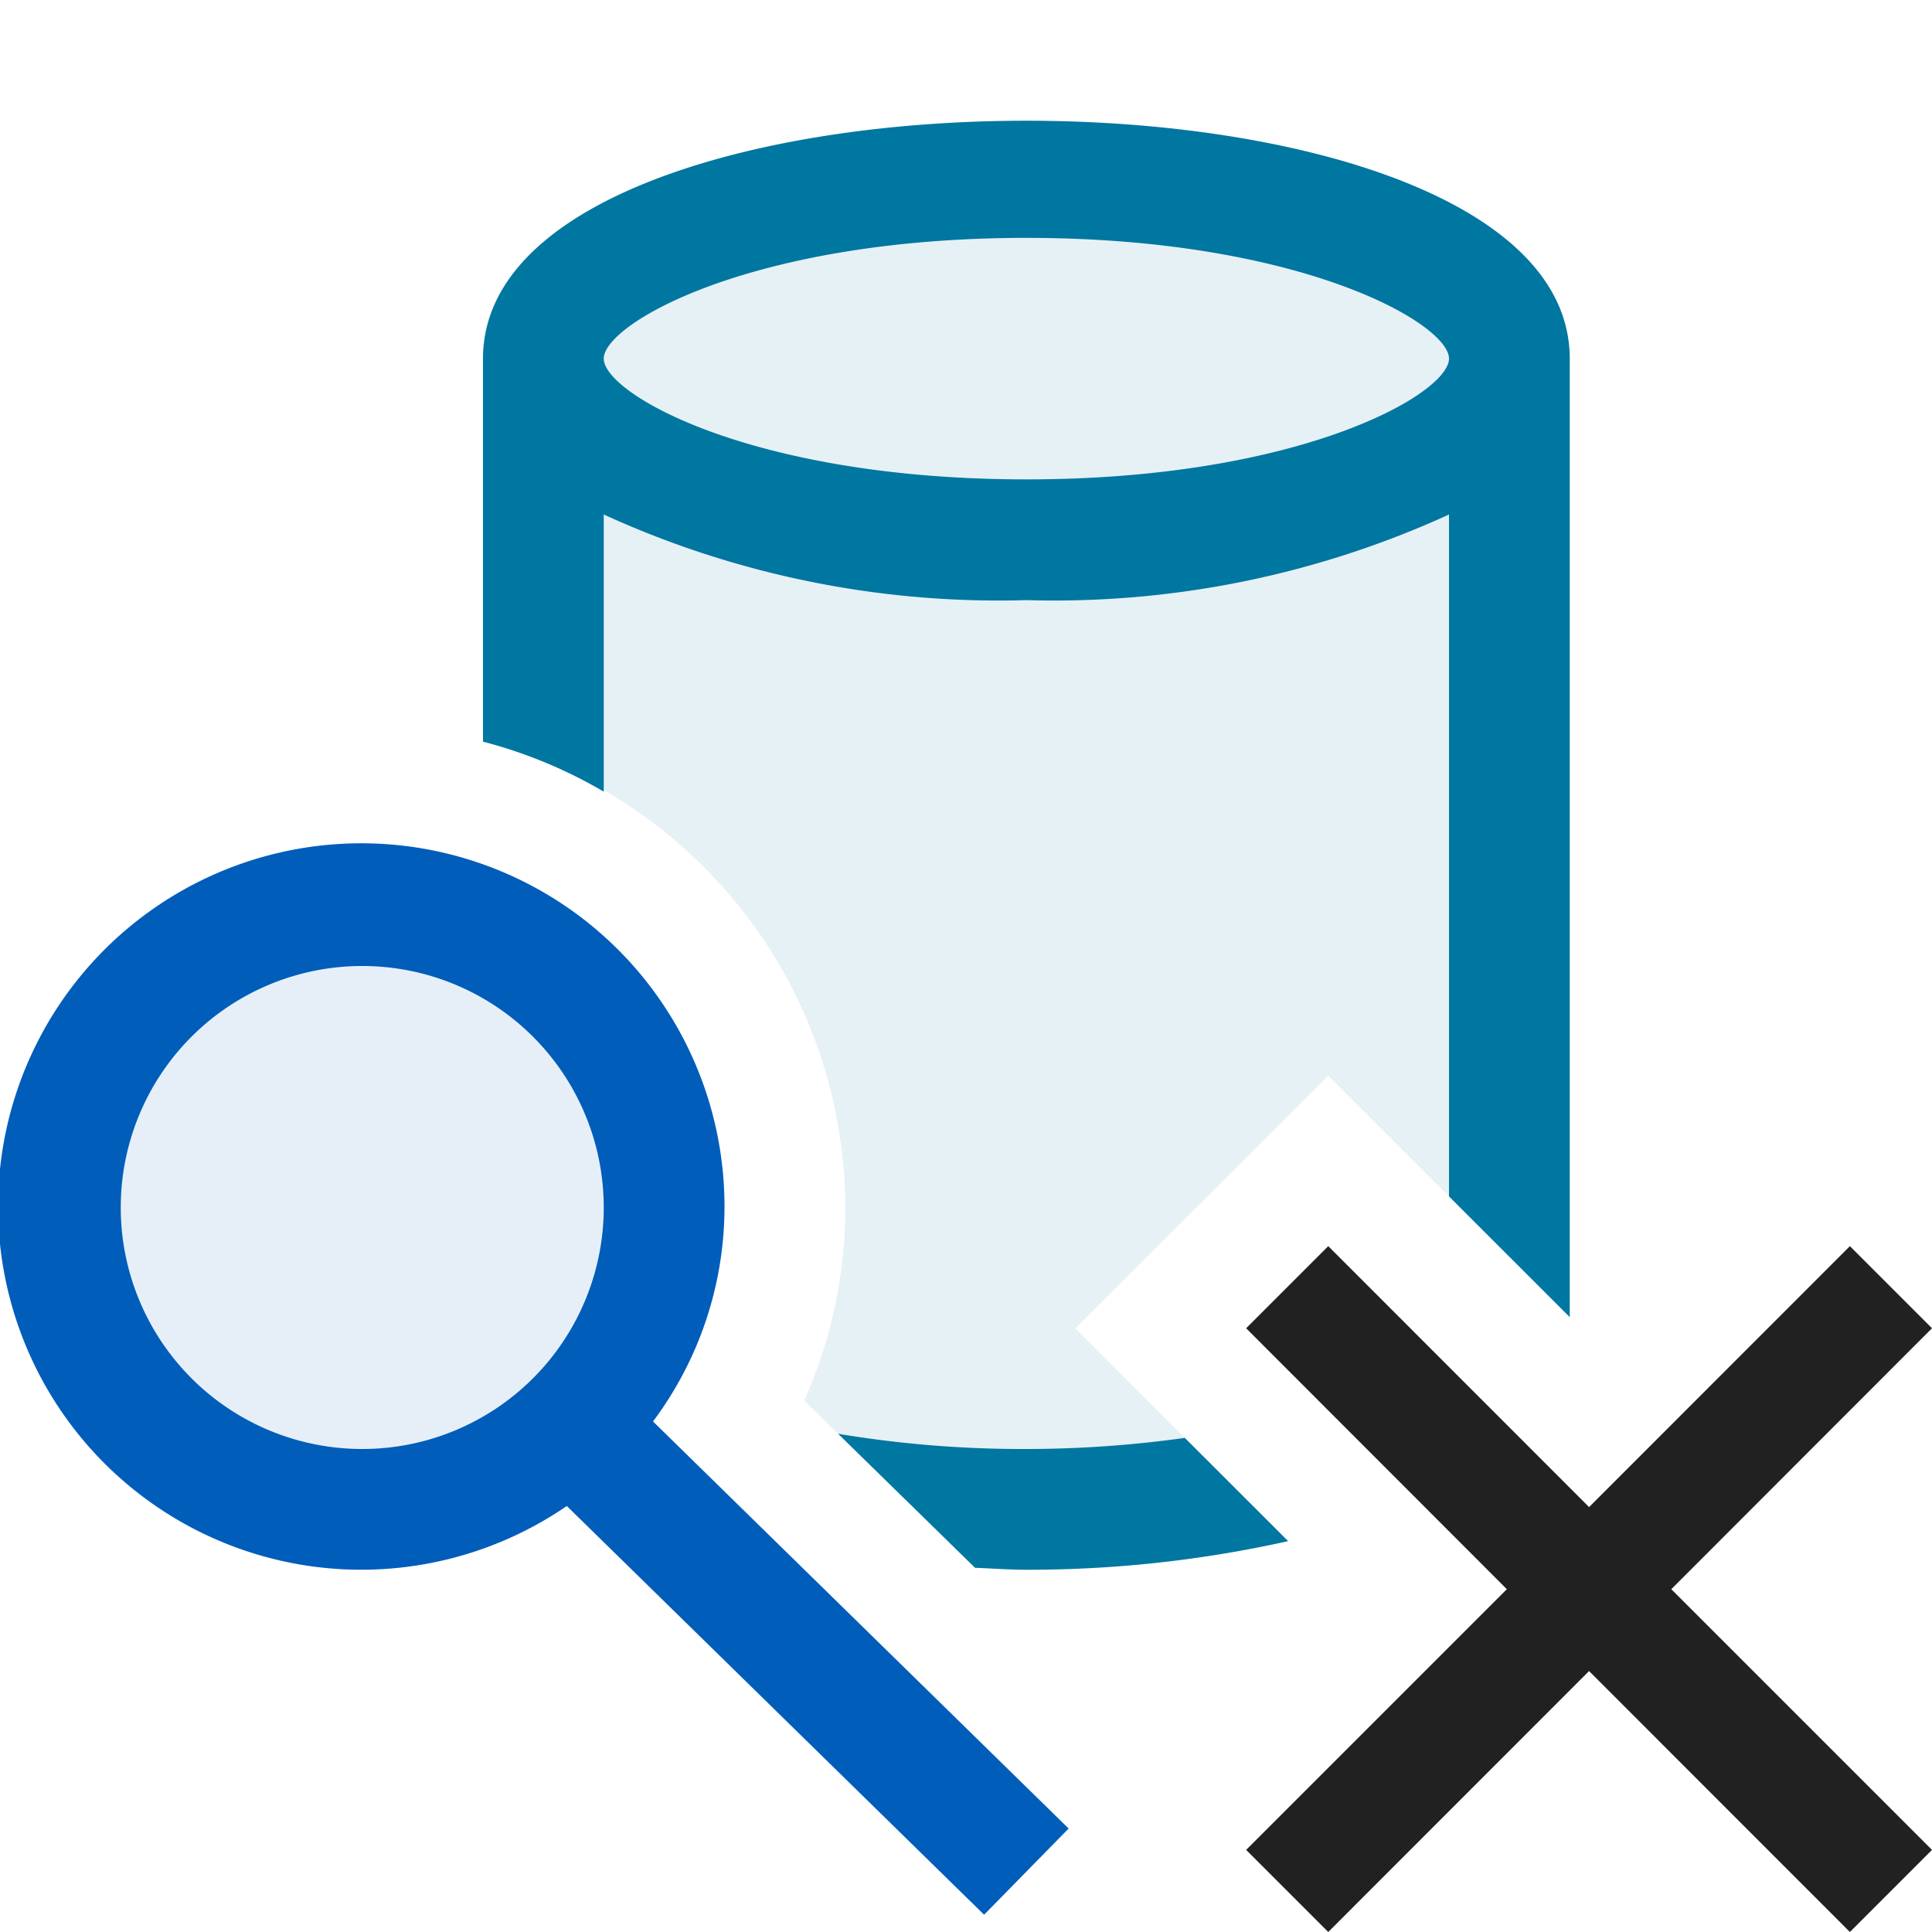 <svg xmlns="http://www.w3.org/2000/svg" viewBox="0 0 16 16">
  <defs>
    <style>.canvas{fill: none; opacity: 0;}.light-lightblue-10{fill: #0077a0; opacity: 0.1;}.light-lightblue{fill: #0077a0; opacity: 1;}.light-blue-10{fill: #005dba; opacity: 0.1;}.light-blue{fill: #005dba; opacity: 1;}.light-defaultgrey{fill: #212121; opacity: 1;}</style>
  </defs>
  <title>IconLightDatabaseAuditSpecificationOff</title>
  <g id="canvas" class="canvas">
    <path class="canvas" d="M16,16H0V0H16Z" />
  </g>
  <g id="level-1">
    <path class="light-lightblue-10" d="M10.248,12.343A9.641,9.641,0,0,1,8.5,12.5c-.336,0-.658-.02-.97-.049L6.66,11.6A3.916,3.916,0,0,0,7,10,4,4,0,0,0,4.5,6.3V2.97c0-.828,1.791-1.5,4-1.5s4,.672,4,1.5v7.438L11,8.908,8.906,11Z" />
    <path class="light-lightblue" d="M10.668,12.763A9.886,9.886,0,0,1,8.5,13c-.142,0-.283-.011-.425-.016l-1.134-1.11A9.3,9.3,0,0,0,8.5,12a9.468,9.468,0,0,0,1.312-.092ZM12,4.261V9.908l1,1V2.97c0-2.627-9-2.627-9,0V6.142a3.93,3.93,0,0,1,1,.414V4.261a7.863,7.863,0,0,0,3.5.709A7.863,7.863,0,0,0,12,4.261ZM5,2.97c0-.29,1.227-1,3.5-1s3.5.71,3.5,1-1.227,1-3.5,1S5,3.26,5,2.97Z" />
    <path class="light-blue-10" d="M.5,10A2.5,2.5,0,1,1,3,12.5,2.5,2.5,0,0,1,.5,10Z" />
    <path class="light-blue" d="M8.85,15.143,5.408,11.772A2.969,2.969,0,0,0,6,10a3.008,3.008,0,1,0-1.306,2.472L8.15,15.857ZM1,10a2,2,0,1,1,2,2A2,2,0,0,1,1,10Z" />
    <path class="light-defaultgrey" d="M13.841,13.161,16,15.32l-.68.68-2.16-2.161L11,16l-.68-.68,2.159-2.159L10.32,11l.68-.68,2.16,2.161,2.16-2.161L16,11Z" />
  </g>
</svg>
